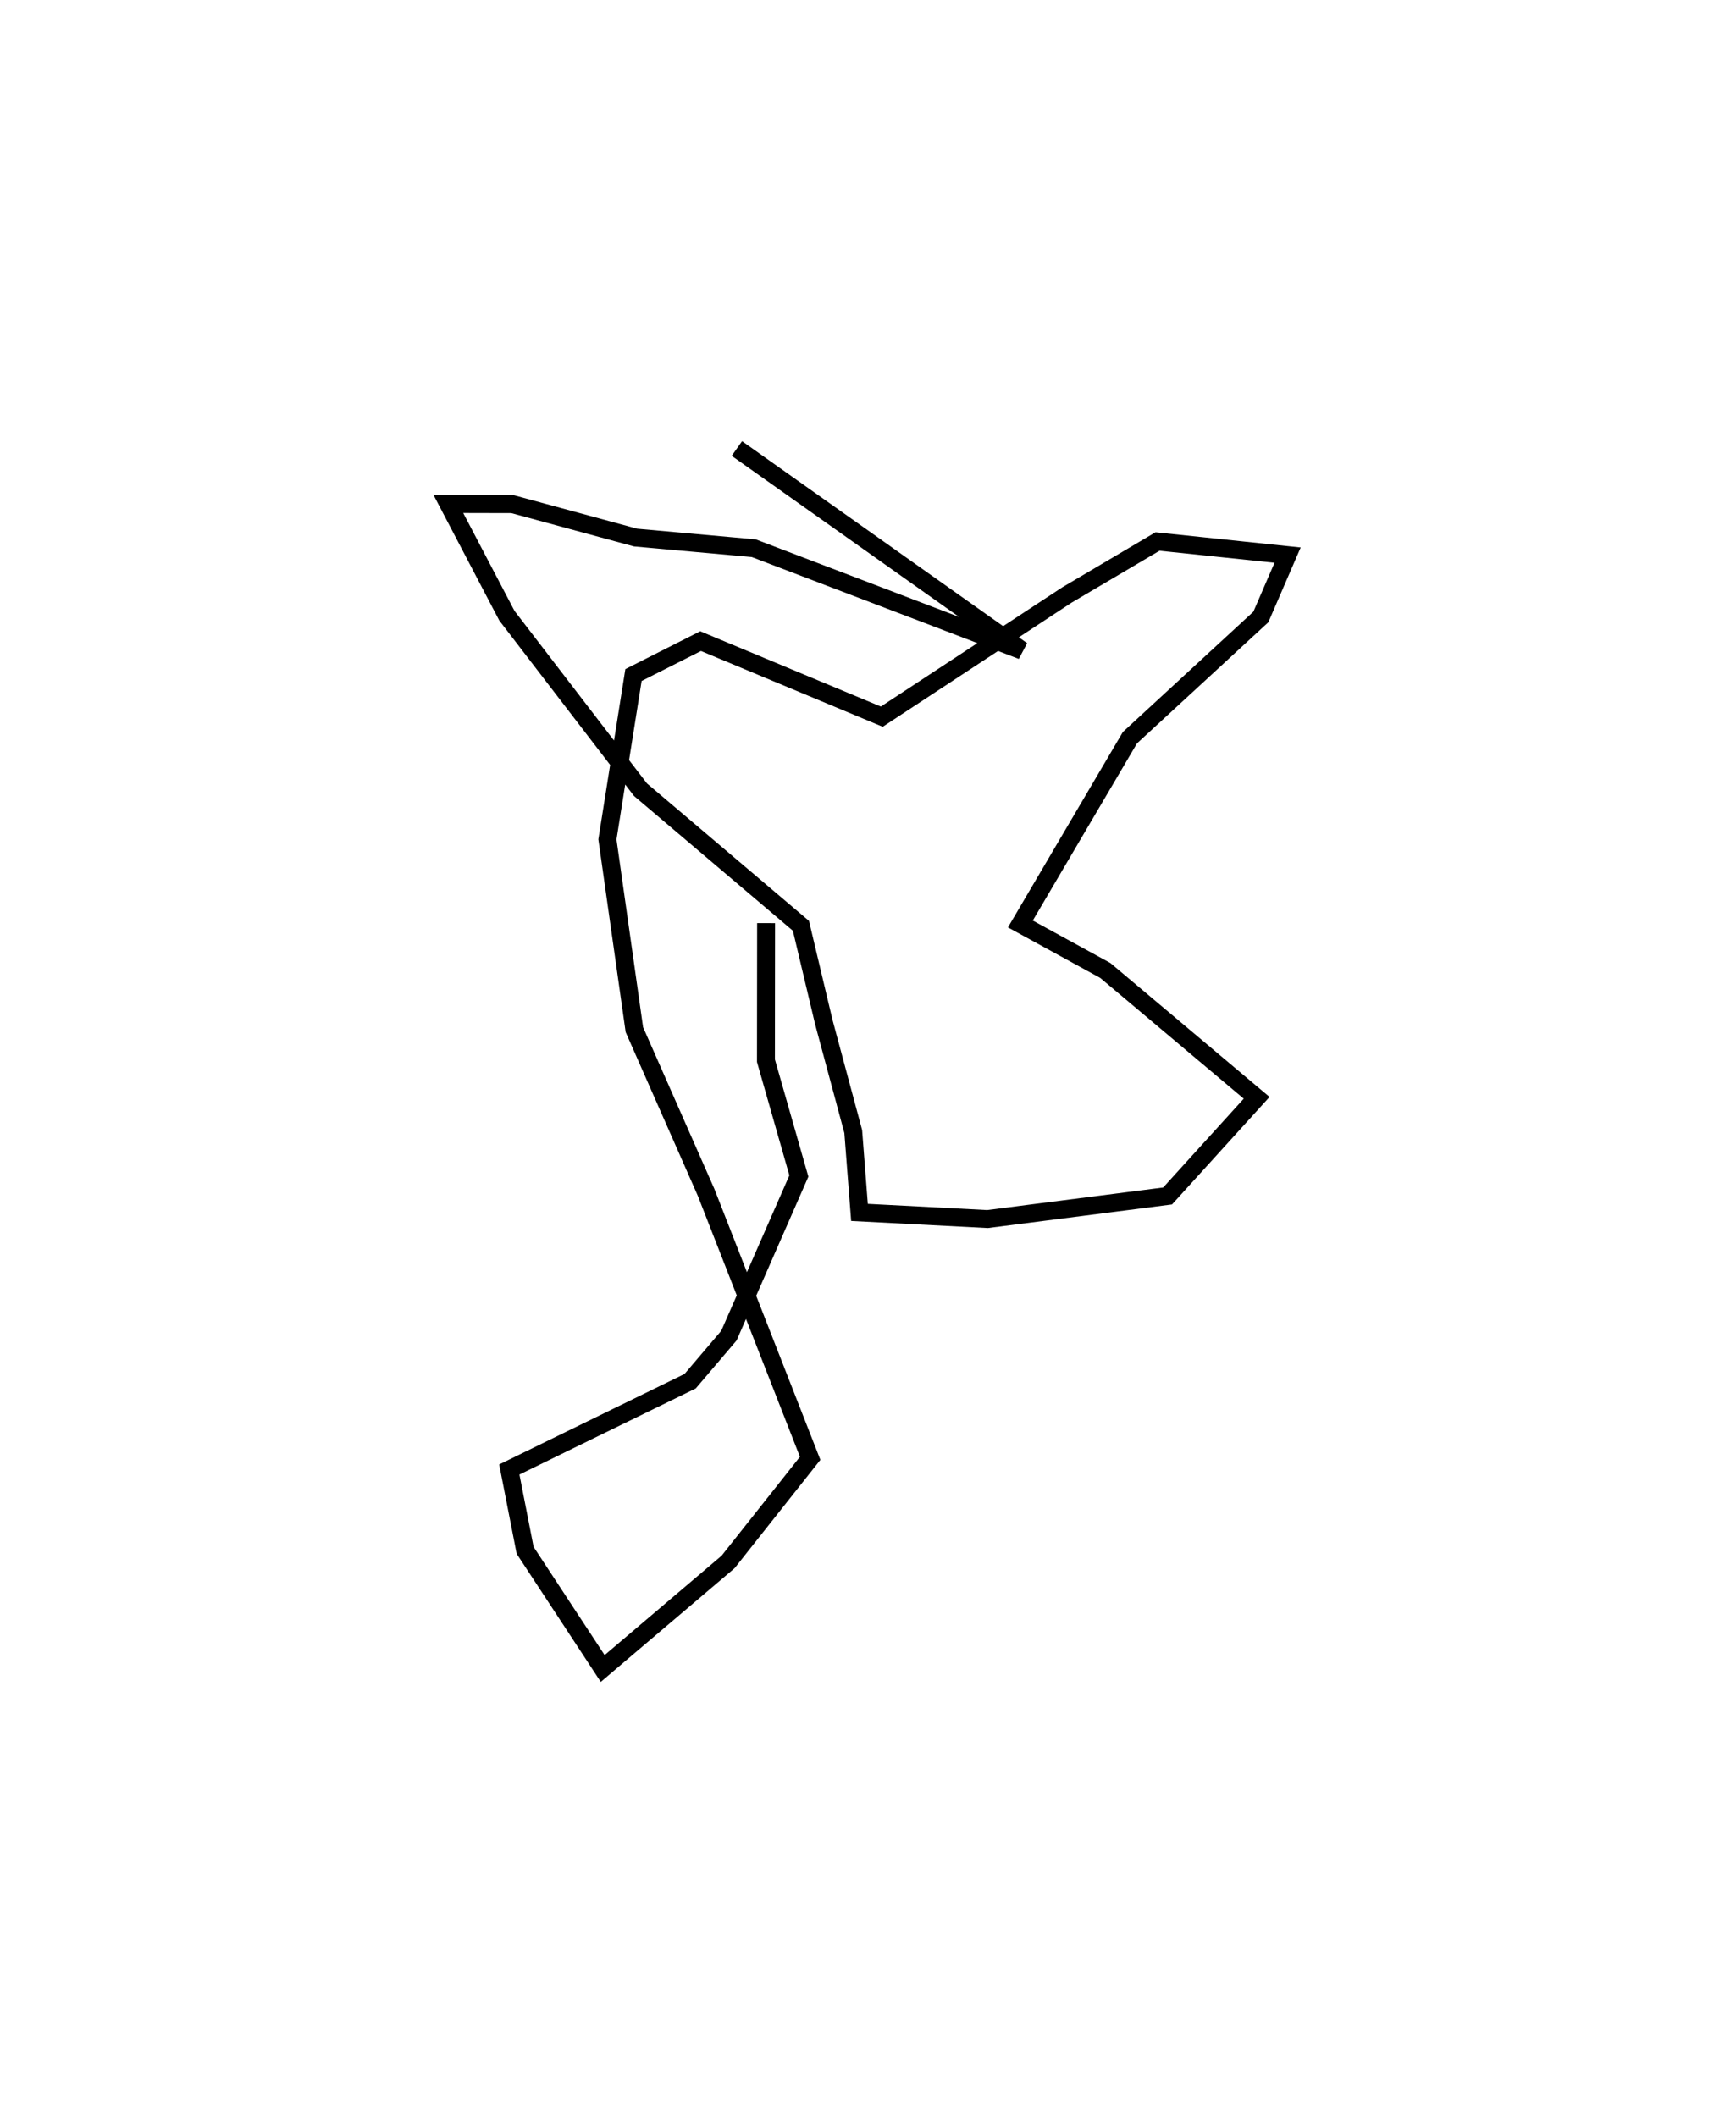 <?xml version="1.0" encoding="utf-8" ?>
<svg baseProfile="full" height="118.002" version="1.1" width="96.788" xmlns="http://www.w3.org/2000/svg" xmlns:ev="http://www.w3.org/2001/xml-events" xmlns:xlink="http://www.w3.org/1999/xlink"><defs /><rect fill="white" height="118.002" width="96.788" x="0" y="0" /><path d="M31,33.409 m0.0,0.0 m10.084,-8.409 l15.896,11.261 -14.953,-5.702 l-6.591,-0.594 -6.864,-1.863 l-3.573,-0.008 3.263,6.228 l7.448,9.698 8.945,7.586 l1.281,5.387 1.635,6.08 l0.348,4.508 7.136,0.371 l10.043,-1.287 4.964,-5.472 l-8.436,-7.097 -4.737,-2.593 l6.109,-10.384 7.299,-6.727 l1.491,-3.449 -7.253,-0.759 l-5.048,2.98 -10.325,6.784 l-10.1,-4.21 -3.743,1.889 l-1.453,9.164 1.502,10.603 l3.998,9.067 5.803,14.828 l-4.573,5.774 -6.994,5.94 l-4.325,-6.587 -0.881,-4.504 l10.081,-4.922 2.163,-2.541 l3.9,-8.897 -1.836,-6.428 l0.008,-7.668 " fill="none" stroke="black" stroke-width="1" /></svg>